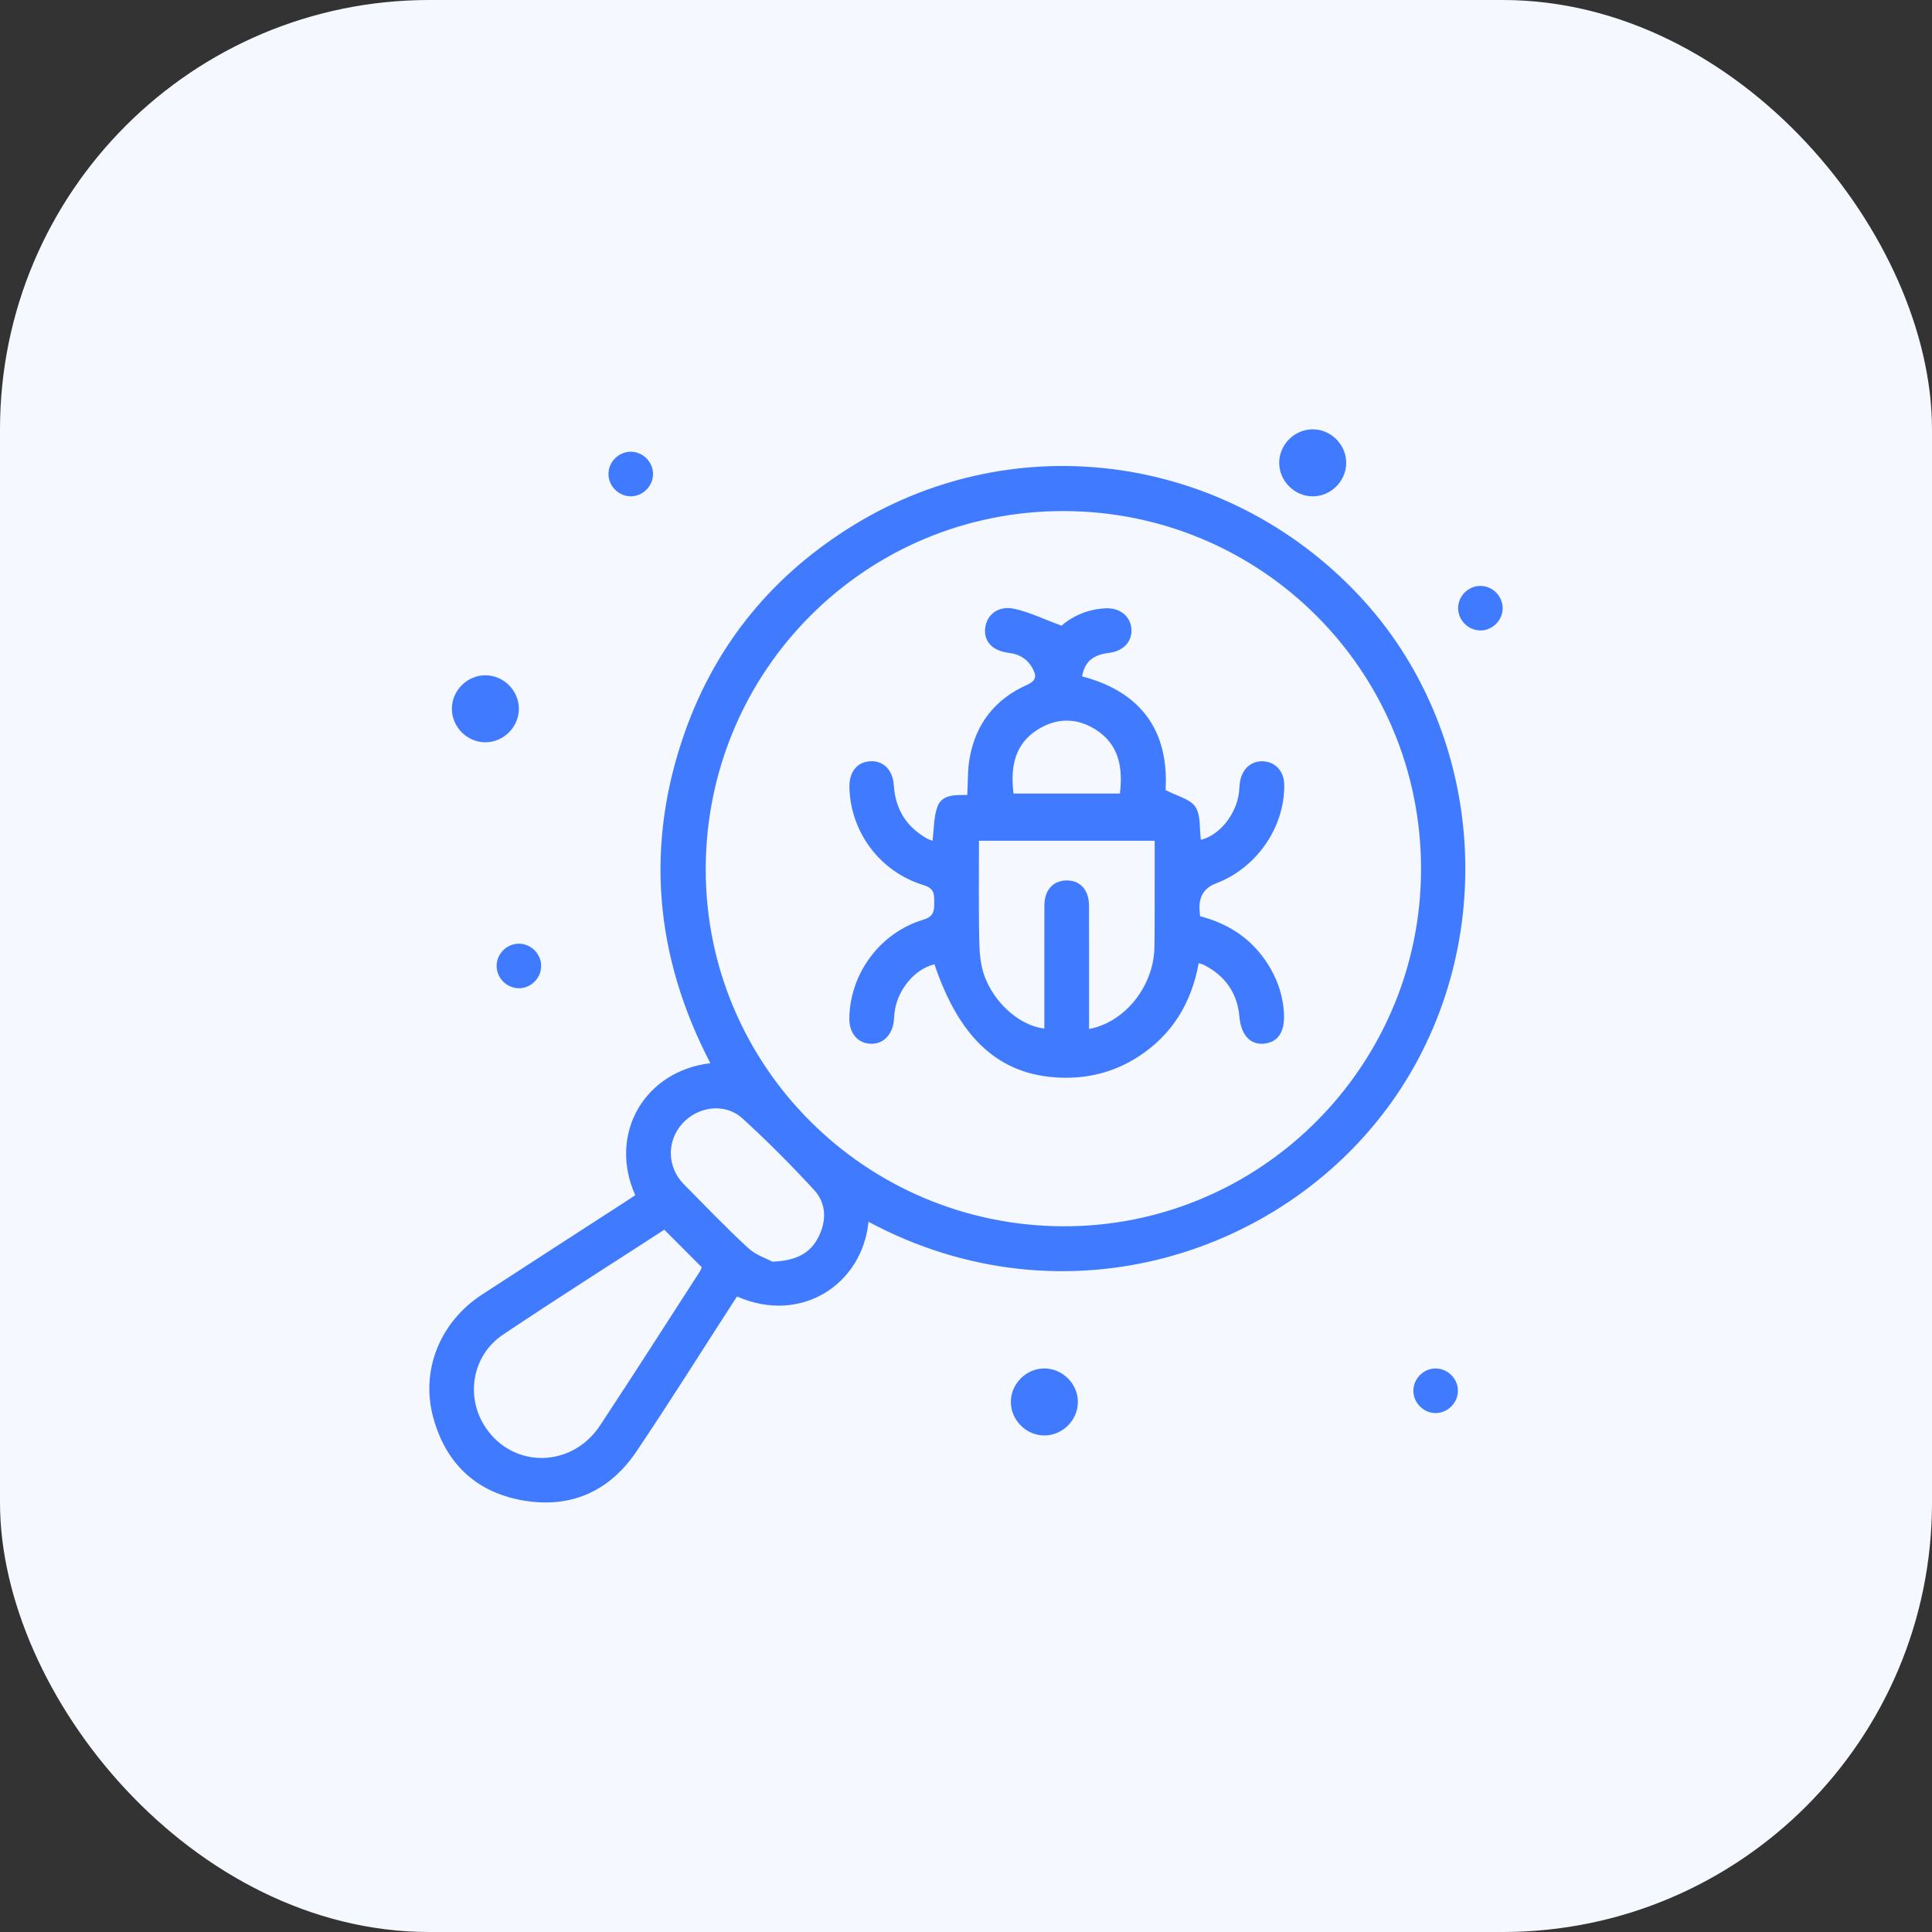 <svg width="72" height="72" viewBox="0 0 72 72" fill="none" xmlns="http://www.w3.org/2000/svg">
<rect x="0" y="0" width="72" height="72" fill="#333333" stroke="none"/>
<rect width="72" height="72" rx="16" fill="#F5F8FF"/>
<g clip-path="url(#clip0_391_28821)">
<path d="M32.366 45.53C32.137 47.86 29.863 49.368 27.467 48.317C27.391 48.433 27.31 48.555 27.23 48.68C26.062 50.485 24.92 52.31 23.718 54.092C22.696 55.607 21.224 56.239 19.427 55.906C17.698 55.584 16.594 54.498 16.14 52.805C15.671 51.057 16.405 49.262 17.956 48.25C19.711 47.106 21.472 45.972 23.231 44.834C23.38 44.737 23.529 44.638 23.674 44.542C22.649 42.243 24.034 39.907 26.473 39.623C24.398 35.633 24.026 31.498 25.532 27.259C26.707 23.952 28.847 21.381 31.843 19.552C37.909 15.849 45.685 16.938 50.617 22.161C55.366 27.188 55.932 35.121 52.021 40.843C47.995 46.733 39.699 49.461 32.366 45.532V45.53ZM39.637 19.046C32.278 19.036 26.328 24.973 26.3 32.353C26.273 39.693 32.225 45.665 39.601 45.7C46.957 45.734 52.965 39.737 52.958 32.368C52.951 24.998 47.009 19.056 39.637 19.046V19.046ZM24.757 45.828C22.738 47.138 20.723 48.411 18.745 49.739C17.587 50.517 17.334 52.066 18.099 53.203C19.135 54.74 21.315 54.71 22.364 53.12C23.616 51.223 24.839 49.308 26.073 47.398C26.109 47.344 26.13 47.279 26.154 47.228C25.688 46.761 25.238 46.311 24.756 45.828H24.757ZM28.787 47.018C29.688 46.985 30.201 46.696 30.502 46.1C30.808 45.492 30.799 44.847 30.339 44.347C29.486 43.42 28.595 42.523 27.663 41.675C27.017 41.088 25.996 41.23 25.419 41.883C24.835 42.544 24.863 43.508 25.489 44.138C26.28 44.935 27.055 45.75 27.88 46.509C28.176 46.782 28.598 46.915 28.786 47.018H28.787Z" fill="#407BFF"/>
<path d="M48.915 18.497C48.241 18.493 47.675 17.928 47.672 17.253C47.669 16.562 48.256 15.985 48.947 16C49.622 16.014 50.178 16.589 50.169 17.264C50.16 17.94 49.59 18.5 48.915 18.498V18.497Z" fill="#407BFF"/>
<path d="M19.337 26.415C19.337 27.091 18.774 27.657 18.098 27.663C17.408 27.669 16.828 27.084 16.84 26.393C16.851 25.718 17.424 25.159 18.099 25.166C18.775 25.172 19.337 25.739 19.337 26.415V26.415Z" fill="#407BFF"/>
<path d="M38.914 50.998C39.589 50.995 40.16 51.556 40.169 52.231C40.178 52.922 39.597 53.504 38.905 53.495C38.231 53.487 37.67 52.917 37.672 52.242C37.674 51.567 38.24 51.002 38.914 50.998Z" fill="#407BFF"/>
<path d="M23.513 16.835C23.957 16.838 24.329 17.207 24.337 17.651C24.345 18.111 23.96 18.499 23.5 18.496C23.04 18.491 22.662 18.097 22.676 17.638C22.691 17.193 23.069 16.832 23.512 16.835H23.513Z" fill="#407BFF"/>
<path d="M55.175 23.495C54.715 23.497 54.331 23.109 54.34 22.649C54.349 22.205 54.721 21.838 55.165 21.835C55.626 21.832 56.009 22.222 56 22.681C55.991 23.126 55.618 23.493 55.174 23.496L55.175 23.495Z" fill="#407BFF"/>
<path d="M19.354 36.828C18.894 36.837 18.506 36.453 18.508 35.993C18.51 35.549 18.877 35.178 19.322 35.169C19.781 35.16 20.171 35.544 20.168 36.004C20.164 36.448 19.797 36.821 19.353 36.83L19.354 36.828Z" fill="#407BFF"/>
<path d="M54.332 51.845C54.323 52.305 53.923 52.681 53.466 52.66C53.023 52.64 52.664 52.257 52.672 51.814C52.681 51.354 53.079 50.979 53.538 51C53.981 51.02 54.341 51.403 54.332 51.845V51.845Z" fill="#407BFF"/>
<path d="M39.559 23.319C39.968 22.96 40.54 22.7 41.204 22.67C41.739 22.646 42.129 22.964 42.164 23.438C42.2 23.908 41.863 24.268 41.324 24.332C40.723 24.405 40.426 24.664 40.325 25.207C42.572 25.795 43.564 27.286 43.437 29.442C43.864 29.667 44.349 29.771 44.547 30.068C44.757 30.384 44.695 30.88 44.753 31.298C45.44 31.132 46.071 30.355 46.172 29.542C46.189 29.404 46.19 29.265 46.213 29.128C46.293 28.639 46.652 28.338 47.099 28.373C47.554 28.41 47.854 28.757 47.86 29.253C47.877 30.835 46.828 32.349 45.316 32.922C44.897 33.081 44.691 33.387 44.7 33.84C44.703 33.936 44.714 34.031 44.723 34.144C45.698 34.4 46.513 34.895 47.105 35.718C47.544 36.329 47.806 37.006 47.849 37.761C47.888 38.455 47.627 38.847 47.1 38.895C46.588 38.941 46.249 38.567 46.189 37.888C46.11 36.996 45.653 36.363 44.865 35.958C44.817 35.933 44.762 35.924 44.672 35.896C44.401 37.38 43.681 38.57 42.407 39.387C41.529 39.951 40.56 40.2 39.52 40.161C37.26 40.077 35.77 38.735 34.824 35.938C34.088 36.106 33.434 36.897 33.336 37.738C33.323 37.848 33.322 37.959 33.308 38.069C33.239 38.591 32.89 38.921 32.437 38.898C31.957 38.873 31.647 38.498 31.652 37.955C31.672 36.293 32.785 34.766 34.405 34.276C34.816 34.151 34.814 33.934 34.817 33.617C34.819 33.306 34.809 33.105 34.419 32.986C32.799 32.494 31.703 31.019 31.655 29.361C31.638 28.777 31.932 28.4 32.426 28.37C32.913 28.341 33.271 28.682 33.31 29.266C33.369 30.158 33.776 30.816 34.551 31.252C34.609 31.284 34.675 31.303 34.752 31.333C34.808 30.896 34.794 30.455 34.933 30.07C35.107 29.588 35.614 29.632 36.048 29.626C36.075 29.141 36.057 28.694 36.133 28.263C36.358 26.983 37.08 26.055 38.264 25.528C38.633 25.363 38.633 25.185 38.476 24.901C38.288 24.559 37.994 24.379 37.609 24.333C36.991 24.259 36.661 23.914 36.714 23.413C36.77 22.897 37.214 22.555 37.815 22.691C38.382 22.82 38.918 23.081 39.559 23.318V23.319ZM40.586 38.348C41.931 38.096 42.997 36.746 43.022 35.304C43.036 34.472 43.028 33.64 43.031 32.807C43.031 32.315 43.031 31.823 43.031 31.333H36.483C36.483 32.459 36.473 33.564 36.487 34.67C36.494 35.138 36.493 35.62 36.599 36.071C36.871 37.22 37.923 38.22 38.919 38.329C38.919 38.188 38.919 38.051 38.919 37.915C38.919 36.528 38.917 35.139 38.921 33.752C38.922 33.206 39.206 32.858 39.664 32.816C40.21 32.766 40.581 33.13 40.584 33.741C40.589 35.266 40.586 36.791 40.586 38.348V38.348ZM37.77 29.574H41.736C41.851 28.59 41.701 27.731 40.815 27.179C40.117 26.744 39.384 26.751 38.689 27.179C37.801 27.727 37.653 28.589 37.77 29.573V29.574Z" fill="#407BFF"/>
</g>
<defs>
<clipPath id="clip0_391_28821">
<rect width="40" height="39.993" fill="white" transform="translate(16 16)"/>
</clipPath>
</defs>
</svg>

